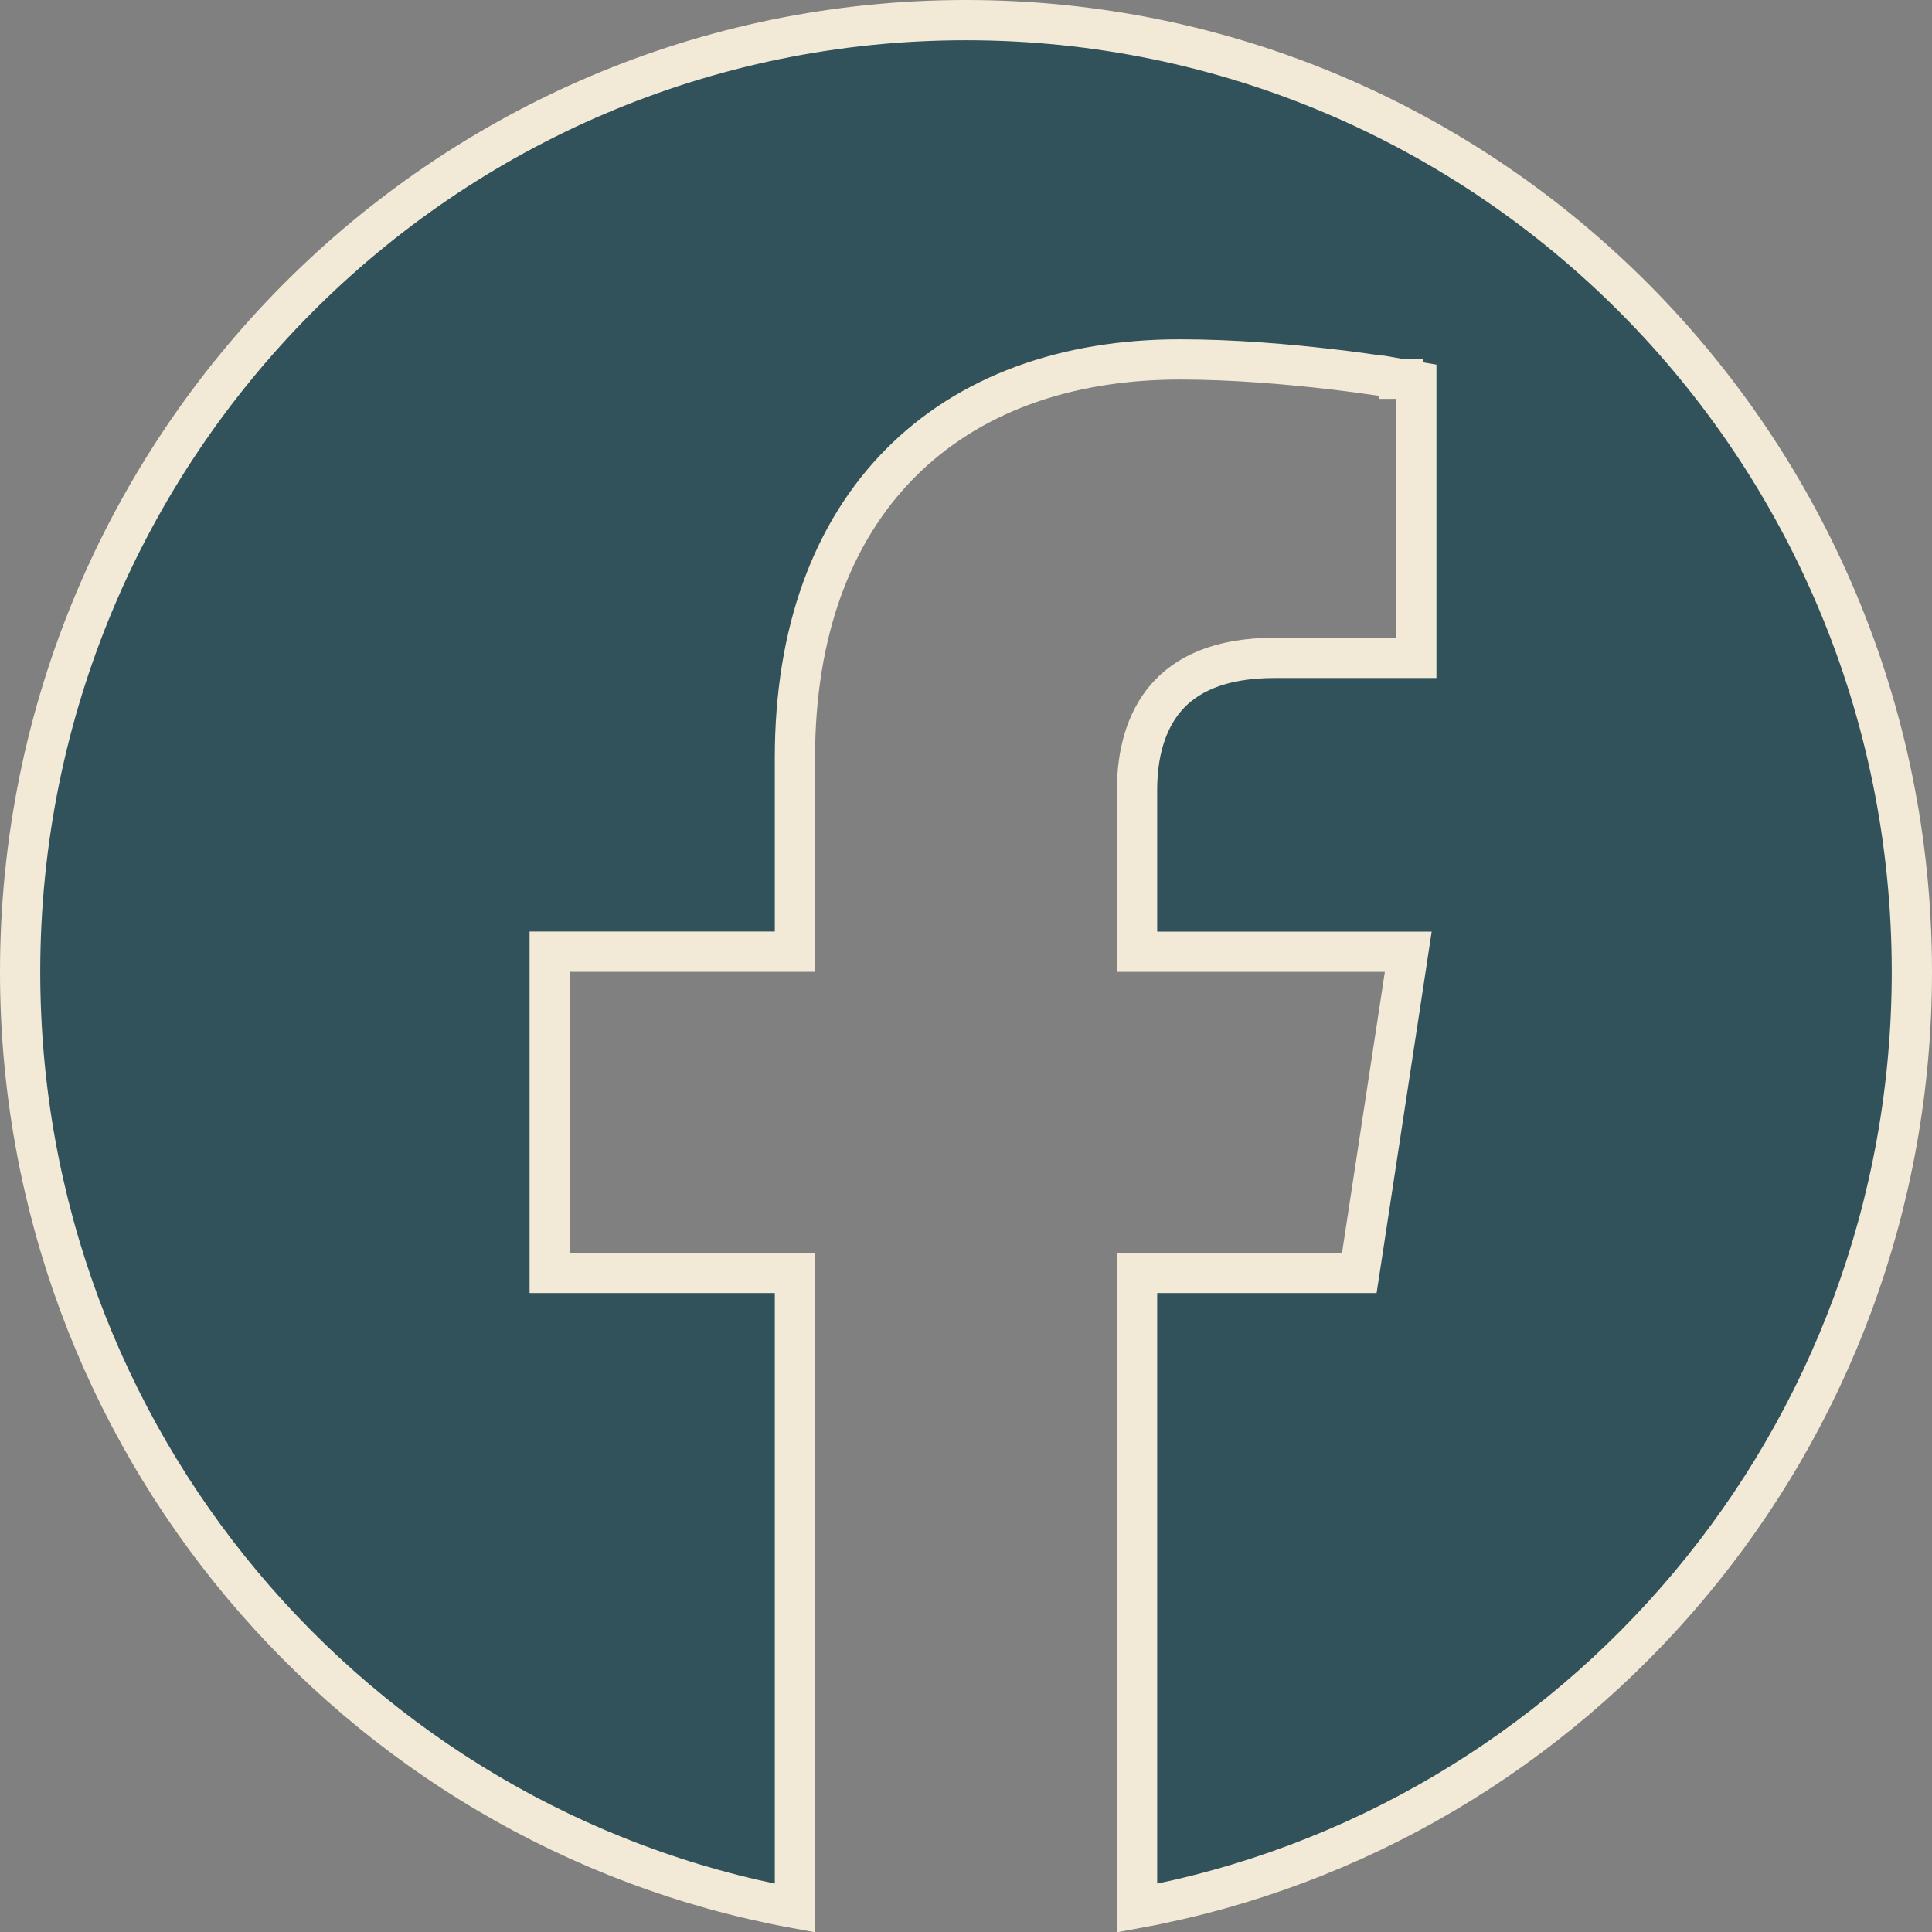 <svg width="48" height="48" viewBox="0 0 48 48" fill="none" xmlns="http://www.w3.org/2000/svg">
<rect x="0" y="0" width="48" height="48" fill="#808080" stroke="none"/>
<path d="M47.5 24.146C47.5 35.749 39.2 45.396 28.25 47.407V31.625H33.342H33.772L33.837 31.2L34.901 24.221L34.988 23.646H34.406H28.25V19.618C28.25 18.734 28.466 17.924 28.966 17.34C29.455 16.771 30.279 16.345 31.659 16.345H34.688H35.188V15.845V9.902V9.481L34.773 9.41L34.688 9.902C34.773 9.41 34.773 9.41 34.773 9.41L34.772 9.41L34.772 9.409L34.77 9.409L34.763 9.408L34.739 9.404C34.729 9.402 34.717 9.4 34.703 9.398C34.687 9.395 34.667 9.392 34.644 9.388C34.562 9.375 34.442 9.357 34.291 9.334C33.988 9.289 33.557 9.229 33.043 9.17C32.018 9.051 30.654 8.93 29.315 8.93C26.472 8.93 24.066 9.799 22.371 11.507C20.676 13.214 19.75 15.701 19.75 18.826V23.644H14.157H13.657V24.144V31.126V31.626H14.157H19.75V47.407C8.8 45.396 0.5 35.749 0.5 24.146C0.5 11.083 11.023 0.5 24 0.5C36.977 0.5 47.5 11.083 47.5 24.146Z" fill="#31525B" stroke="#F2EAD6"/>
</svg>
